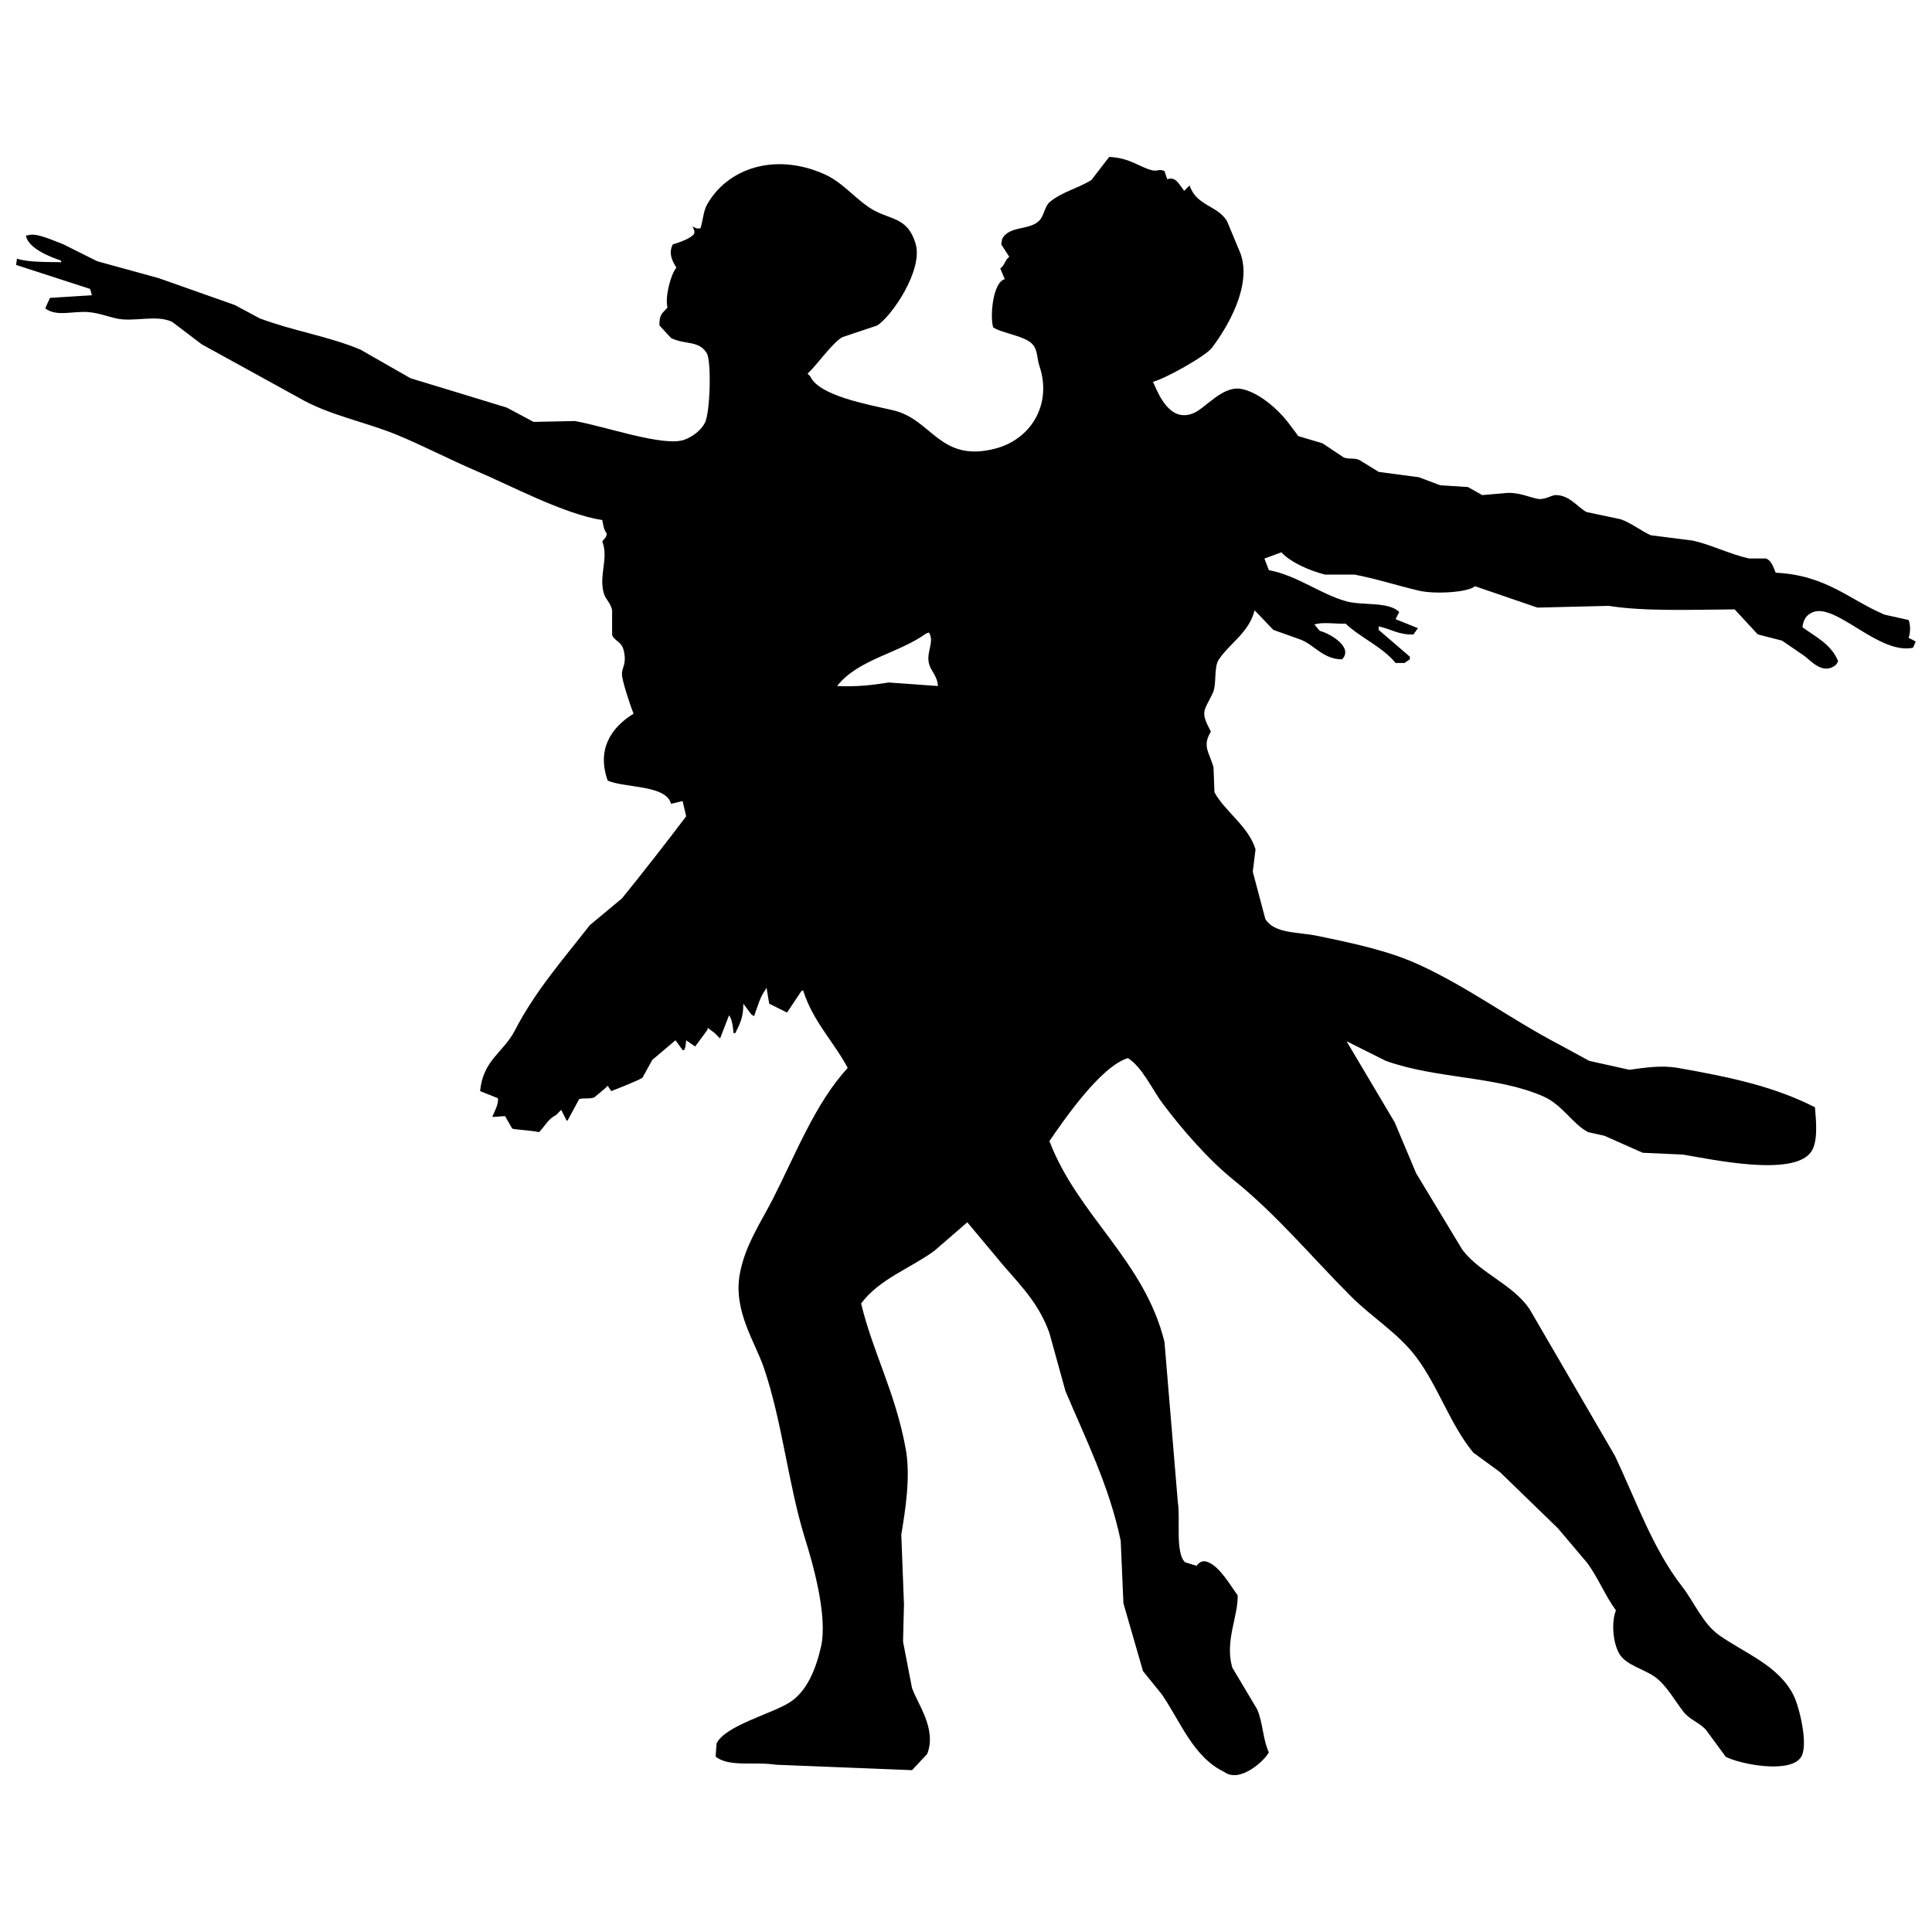 <?xml version="1.0" encoding="utf-8"?>
<!-- Generator: Adobe Illustrator 15.1.0, SVG Export Plug-In . SVG Version: 6.00 Build 0)  -->
<!DOCTYPE svg PUBLIC "-//W3C//DTD SVG 1.1//EN" "http://www.w3.org/Graphics/SVG/1.1/DTD/svg11.dtd">
<svg version="1.1" id="Layer_1" xmlns="http://www.w3.org/2000/svg" xmlns:xlink="http://www.w3.org/1999/xlink" x="0px" y="0px"
	 width="100px" height="100px" viewBox="0 0 100 100" enable-background="new 0 0 100 100" xml:space="preserve">
<path fill-rule="evenodd" clip-rule="evenodd" d="M98.791,33.017c0.076-0.209,0.12-0.618,0-0.925
	c-0.413-0.095-0.83-0.185-1.246-0.277c-1.834-0.778-3.028-2.049-5.635-2.171c-0.125-0.286-0.209-0.628-0.506-0.737
	c-0.294,0-0.585,0-0.876,0c-0.999-0.223-1.991-0.727-2.911-0.925c-0.724-0.093-1.45-0.183-2.171-0.278
	c-0.466-0.198-1.01-0.639-1.57-0.83c-0.588-0.123-1.17-0.248-1.755-0.37c-0.468-0.245-0.857-0.862-1.572-0.879
	c-0.289-0.005-0.566,0.28-1.013,0.185c-0.498-0.106-1.009-0.378-1.755-0.275c-0.354,0.027-0.71,0.06-1.063,0.09
	c-0.245-0.136-0.49-0.275-0.737-0.416c-0.479-0.027-0.955-0.06-1.432-0.09c-0.372-0.139-0.739-0.278-1.109-0.417
	c-0.694-0.092-1.385-0.185-2.079-0.277c-0.321-0.199-0.646-0.4-0.971-0.599c-0.249-0.142-0.482-0.038-0.83-0.142
	c-0.37-0.245-0.74-0.492-1.11-0.74c-0.413-0.12-0.827-0.245-1.246-0.368c-0.185-0.248-0.367-0.495-0.552-0.737
	c-0.502-0.645-1.497-1.542-2.404-1.708c-0.956-0.18-1.816,0.958-2.447,1.244c-1.243,0.539-1.832-0.953-2.122-1.614
	c0.619-0.152,2.715-1.319,3.047-1.757c0.777-1.018,2.096-3.205,1.478-4.892c-0.229-0.555-0.462-1.11-0.693-1.665
	c-0.495-0.824-1.58-0.778-1.938-1.847c-0.094,0.092-0.184,0.185-0.278,0.277c-0.254-0.296-0.417-0.765-0.876-0.599
	C60.369,9.139,60.319,9,60.276,8.859c-0.25-0.136-0.376,0.022-0.645-0.046c-0.643-0.152-1.13-0.642-2.218-0.691
	c-0.309,0.403-0.617,0.8-0.925,1.2c-0.739,0.446-1.479,0.596-2.125,1.11c-0.305,0.242-0.294,0.683-0.553,0.968
	c-0.498,0.547-1.569,0.253-1.939,0.972c-0.017,0.089-0.033,0.185-0.047,0.277c0.137,0.215,0.278,0.433,0.417,0.645
	c-0.227,0.155-0.231,0.44-0.466,0.601c0.079,0.185,0.156,0.37,0.232,0.555c-0.61,0.147-0.779,1.915-0.6,2.495
	c0.501,0.327,1.72,0.441,2.076,0.922c0.236,0.31,0.181,0.675,0.326,1.104c0.64,1.916-0.402,3.763-2.31,4.253
	c-2.865,0.732-3.249-1.519-5.265-1.986c-1.328-0.308-3.846-0.753-4.295-1.758c-0.045-0.041-0.094-0.089-0.14-0.139
	c0.512-0.476,1.275-1.594,1.804-1.891c0.598-0.199,1.2-0.4,1.801-0.604c0.71-0.433,2.407-2.862,1.983-4.245
	c-0.445-1.464-1.393-1.17-2.446-1.894c-0.781-0.539-1.375-1.3-2.309-1.708c-2.556-1.118-5.005-0.272-6.049,1.616
	c-0.174,0.307-0.221,0.922-0.327,1.2c-0.218,0.038-0.223-0.014-0.414-0.093c0.072,0.15,0.125,0.223,0.091,0.37
	c-0.165,0.256-0.794,0.465-1.106,0.555c-0.234,0.441-0.044,0.857,0.182,1.2c-0.305,0.392-0.593,1.51-0.461,2.076
	c-0.254,0.294-0.431,0.326-0.415,0.922c0.201,0.22,0.397,0.433,0.599,0.65c0.731,0.362,1.447,0.109,1.85,0.787
	c0.253,0.427,0.174,3.091-0.095,3.602c-0.204,0.389-0.631,0.718-1.062,0.876c-1.068,0.389-4.133-0.705-5.679-0.968
	c-0.709,0.016-1.417,0.03-2.124,0.046c-0.465-0.248-0.927-0.492-1.389-0.74c-1.661-0.509-3.323-1.018-4.986-1.521
	c-0.862-0.492-1.725-0.988-2.587-1.48c-1.677-0.702-3.434-0.95-5.218-1.619c-0.43-0.229-0.862-0.459-1.29-0.691
	c-1.313-0.462-2.618-0.925-3.93-1.388c-1.061-0.291-2.122-0.582-3.185-0.876c-0.583-0.291-1.173-0.587-1.755-0.876
	c-0.48-0.174-1.426-0.639-1.85-0.462c-0.027,0-0.06,0-0.09,0c0.087,0.65,1.257,1.121,1.798,1.295c0.019,0.03,0.034,0.06,0.049,0.09
	c-0.714-0.011-1.737,0.011-2.31-0.182c-0.014,0.106-0.03,0.215-0.046,0.324c1.279,0.414,2.555,0.83,3.833,1.243
	c0.033,0.109,0.06,0.218,0.092,0.327c-0.722,0.043-1.446,0.09-2.171,0.136c-0.076,0.171-0.152,0.34-0.231,0.506
	c0,0.019,0,0.035,0,0.049c0.596,0.438,1.452,0.104,2.264,0.185c0.52,0.052,0.974,0.229,1.385,0.321
	c0.921,0.212,2.092-0.215,2.912,0.185c0.507,0.387,1.015,0.773,1.523,1.156c1.677,0.922,3.357,1.845,5.033,2.77
	c1.578,0.917,3.393,1.222,5.126,1.94c1.331,0.552,2.647,1.243,4.063,1.85c1.786,0.759,4.546,2.236,6.512,2.539
	c0.052,0.234,0.059,0.476,0.231,0.691c-0.015,0.223-0.093,0.223-0.231,0.416c0.346,0.884-0.207,1.774,0.092,2.724
	c0.087,0.277,0.347,0.468,0.417,0.835c0,0.43,0,0.862,0,1.29c0.136,0.313,0.492,0.329,0.599,0.789
	c0.174,0.724-0.104,0.879-0.09,1.243c0.011,0.365,0.449,1.654,0.599,2.033c-1.211,0.753-1.896,1.885-1.337,3.463
	c0.861,0.389,3.035,0.212,3.277,1.203c0.201-0.049,0.4-0.093,0.601-0.142c0.06,0.264,0.123,0.525,0.184,0.789
	c-1.072,1.412-2.191,2.854-3.323,4.247c-0.554,0.46-1.109,0.922-1.663,1.385c-1.367,1.75-2.83,3.415-3.88,5.449
	c-0.593,1.151-1.646,1.521-1.801,3.141c0.307,0.122,0.615,0.247,0.923,0.369c0.042,0.289-0.153,0.64-0.277,0.926
	c0,0.014,0,0.029,0,0.043c0.216-0.014,0.431-0.029,0.646-0.043c0.124,0.215,0.248,0.43,0.37,0.645
	c0.129,0.055,1.024,0.096,1.385,0.185c0.305-0.293,0.468-0.686,0.878-0.878c0.09-0.093,0.185-0.183,0.275-0.278
	c0.095,0.186,0.185,0.37,0.279,0.556c0.015,0,0.029,0,0.048,0c0.198-0.37,0.397-0.737,0.599-1.107
	c0.181-0.079,0.533,0.008,0.785-0.093c0.184-0.152,0.369-0.308,0.554-0.463c0.046-0.043,0.093-0.089,0.14-0.136
	c0.063,0.09,0.124,0.183,0.185,0.275c0,0,1.336-0.515,1.613-0.691c0.173-0.308,0.341-0.615,0.51-0.925
	c0.398-0.338,0.801-0.678,1.2-1.016c0.124,0.169,0.248,0.338,0.37,0.507c0.146,0.073,0.166-0.327,0.184-0.507
	c0.157,0.106,0.309,0.216,0.464,0.324c0.214-0.294,0.43-0.585,0.645-0.876c0-0.033,0-0.063,0-0.096
	c0.123,0.096,0.248,0.186,0.37,0.278c0.092,0.092,0.185,0.188,0.276,0.277c0.154-0.4,0.309-0.803,0.464-1.2
	c0.15,0.183,0.212,0.626,0.231,0.923c0.03,0,0.06,0,0.092,0c0.215-0.444,0.424-0.784,0.415-1.524
	c0.137,0.186,0.276,0.37,0.414,0.553c0.047,0.032,0.092,0.063,0.142,0.095c0.189-0.5,0.306-0.998,0.6-1.384
	c0.017-0.036,0.03-0.063,0.046-0.099c0.043,0.283,0.093,0.555,0.139,0.835c0.308,0.155,0.615,0.311,0.922,0.46
	c0.248-0.367,0.494-0.74,0.739-1.106c0.031-0.017,0.064-0.027,0.094-0.044c0.514,1.627,1.578,2.639,2.307,4.016
	c-1.677,1.82-2.707,4.494-3.878,6.791c-0.613,1.197-1.442,2.402-1.707,3.877c-0.346,1.907,0.794,3.523,1.246,4.849
	c0.956,2.813,1.258,6.021,2.124,8.823c0.346,1.112,1.21,3.985,0.831,5.632c-0.269,1.167-0.729,2.296-1.616,2.865
	c-0.938,0.599-3.33,1.197-3.787,2.125c-0.014,0.215-0.031,0.427-0.046,0.645c0,0.017,0,0.03,0,0.046
	c0.737,0.553,1.958,0.237,3.14,0.414c2.341,0.095,4.681,0.185,7.022,0.28c0.26-0.28,0.522-0.556,0.784-0.836
	c0.514-1.298-0.512-2.614-0.784-3.417c-0.156-0.797-0.31-1.597-0.464-2.396c0.016-0.647,0.031-1.296,0.048-1.94
	c-0.048-1.202-0.093-2.402-0.139-3.603c0.204-1.227,0.493-2.995,0.23-4.432c-0.535-2.944-1.693-4.968-2.309-7.531
	c0.947-1.273,2.503-1.79,3.788-2.724c0.568-0.495,1.139-0.987,1.708-1.479c0.476,0.571,0.954,1.14,1.431,1.711
	c1.039,1.298,2.188,2.256,2.818,4.016c0.275,1.002,0.553,2,0.83,3.004c1.031,2.449,2.271,4.914,2.862,7.757
	c0.046,1.08,0.093,2.155,0.139,3.232c0.337,1.173,0.678,2.343,1.015,3.513c0.327,0.399,0.65,0.8,0.972,1.199
	c0.982,1.432,1.624,3.246,3.232,4.017c0.8,0.601,2.092-0.577,2.309-1.016c-0.305-0.625-0.304-1.526-0.601-2.217
	c-0.43-0.722-0.862-1.445-1.292-2.169c-0.4-1.385,0.313-2.642,0.277-3.743c-0.378-0.504-0.906-1.461-1.525-1.709
	c-0.278-0.133-0.481,0.017-0.6,0.186c-0.2-0.061-0.399-0.123-0.599-0.186c-0.516-0.501-0.229-2.256-0.37-3.094
	c-0.23-2.767-0.462-5.542-0.693-8.312c-1.034-4.209-4.471-6.517-5.956-10.391c0.81-1.178,2.667-3.871,4.063-4.296
	c0.733,0.446,1.287,1.673,1.804,2.356c1.027,1.365,2.367,2.905,3.692,3.972c2.224,1.793,4.04,3.994,6.049,6.002
	c1.087,1.089,2.437,1.899,3.375,3.14c1.148,1.532,1.75,3.472,2.952,4.944c0.463,0.34,0.923,0.677,1.388,1.015
	c0.999,0.971,2,1.939,3.001,2.911c0.509,0.599,1.015,1.197,1.523,1.801c0.55,0.751,0.931,1.703,1.478,2.446
	c-0.247,0.599-0.163,1.687,0.186,2.264c0.34,0.563,1.257,0.775,1.801,1.156c0.629,0.438,1.048,1.246,1.523,1.845
	c0.305,0.389,0.844,0.561,1.154,0.925c0.34,0.46,0.68,0.925,1.017,1.385c0.737,0.384,3.271,0.882,3.88,0.047
	c0.438-0.602-0.078-2.658-0.37-3.232c-0.772-1.532-2.473-2.146-3.833-3.094c-0.865-0.606-1.301-1.72-1.938-2.538
	c-1.499-1.924-2.364-4.408-3.466-6.745c-1.478-2.541-2.955-5.082-4.433-7.621c-0.884-1.284-2.524-1.828-3.463-3.047
	c-0.8-1.325-1.603-2.65-2.4-3.97c-0.369-0.882-0.742-1.76-1.109-2.634c-0.833-1.401-1.665-2.805-2.494-4.203
	c0.674,0.337,1.354,0.678,2.028,1.015c2.634,0.949,5.766,0.778,8.176,1.851c0.969,0.427,1.529,1.458,2.311,1.844
	c0.277,0.061,0.552,0.123,0.829,0.183c0.664,0.297,1.325,0.588,1.986,0.882c0.697,0.029,1.385,0.06,2.079,0.093
	c1.572,0.264,5.626,1.137,6.605-0.093c0.408-0.518,0.294-1.619,0.231-2.356c-2.101-1.066-4.285-1.54-7.068-2.032
	c-0.887-0.158-1.735-0.014-2.541,0.093c-0.691-0.155-1.382-0.308-2.076-0.463c-0.509-0.274-1.015-0.555-1.523-0.83
	c-2.495-1.298-4.658-2.927-7.205-4.11c-1.597-0.743-3.324-1.11-5.311-1.523c-1.045-0.218-2.247-0.106-2.724-0.879
	c-0.218-0.816-0.433-1.632-0.65-2.446c0.048-0.384,0.096-0.77,0.142-1.156c-0.354-1.189-1.58-1.957-2.125-2.955
	c-0.016-0.433-0.032-0.862-0.049-1.295c-0.209-0.762-0.606-1.088-0.136-1.845c-0.563-1.058-0.364-1.037,0.093-1.986
	c0.225-0.471,0.04-1.347,0.323-1.757c0.582-0.857,1.54-1.366,1.848-2.536c0.319,0.337,0.645,0.677,0.969,1.012
	c0.478,0.172,0.955,0.34,1.431,0.509c0.719,0.297,1.156,1.01,2.125,1.015c0.596-0.604-0.565-1.317-1.155-1.475
	c-0.091-0.109-0.186-0.218-0.275-0.324c0.379-0.152,1.128-0.024,1.614-0.049c0.779,0.737,1.909,1.203,2.586,2.035
	c0.155,0,0.311,0,0.463,0c0.093-0.063,0.185-0.125,0.277-0.188c0-0.043,0-0.087,0-0.136c-0.538-0.462-1.077-0.925-1.616-1.388
	c0-0.06,0-0.122,0-0.182c0.629,0.133,1.069,0.457,1.802,0.417c0.078-0.109,0.154-0.218,0.23-0.324
	c-0.386-0.158-0.77-0.308-1.156-0.465c0.063-0.12,0.125-0.245,0.188-0.367c-0.528-0.553-1.879-0.327-2.726-0.555
	c-1.331-0.359-2.542-1.339-4.021-1.616c-0.075-0.201-0.151-0.4-0.23-0.599c0.294-0.109,0.585-0.218,0.878-0.324
	c0.473,0.522,1.497,0.966,2.264,1.154c0.507,0,1.016,0,1.524,0c1.103,0.207,2.324,0.599,3.325,0.83
	c0.827,0.196,2.549,0.093,2.908-0.229c1.077,0.367,2.155,0.737,3.232,1.107c1.232-0.03,2.465-0.063,3.694-0.09
	c1.84,0.296,4.308,0.196,6.514,0.182c0.4,0.433,0.8,0.863,1.197,1.295c0.419,0.106,0.835,0.215,1.252,0.321
	c0.383,0.261,0.767,0.525,1.153,0.787c0.323,0.239,0.903,0.933,1.523,0.552c0.145-0.082,0.152-0.128,0.231-0.275
	c-0.356-0.871-1.148-1.249-1.848-1.755c0.055-0.427,0.218-0.647,0.553-0.786c1.216-0.452,3.411,2.217,5.172,1.847
	c0.049-0.109,0.093-0.215,0.139-0.321C99.039,33.139,98.916,33.076,98.791,33.017z M46.006,35.326
	c-0.883,0.139-1.66,0.229-2.68,0.183c1.108-1.398,3.153-1.671,4.62-2.724c0.046-0.016,0.091-0.033,0.139-0.046
	c0.299,0.503-0.155,0.988,0,1.613c0.098,0.397,0.429,0.618,0.463,1.157C47.698,35.449,46.852,35.386,46.006,35.326z"/>
</svg>
